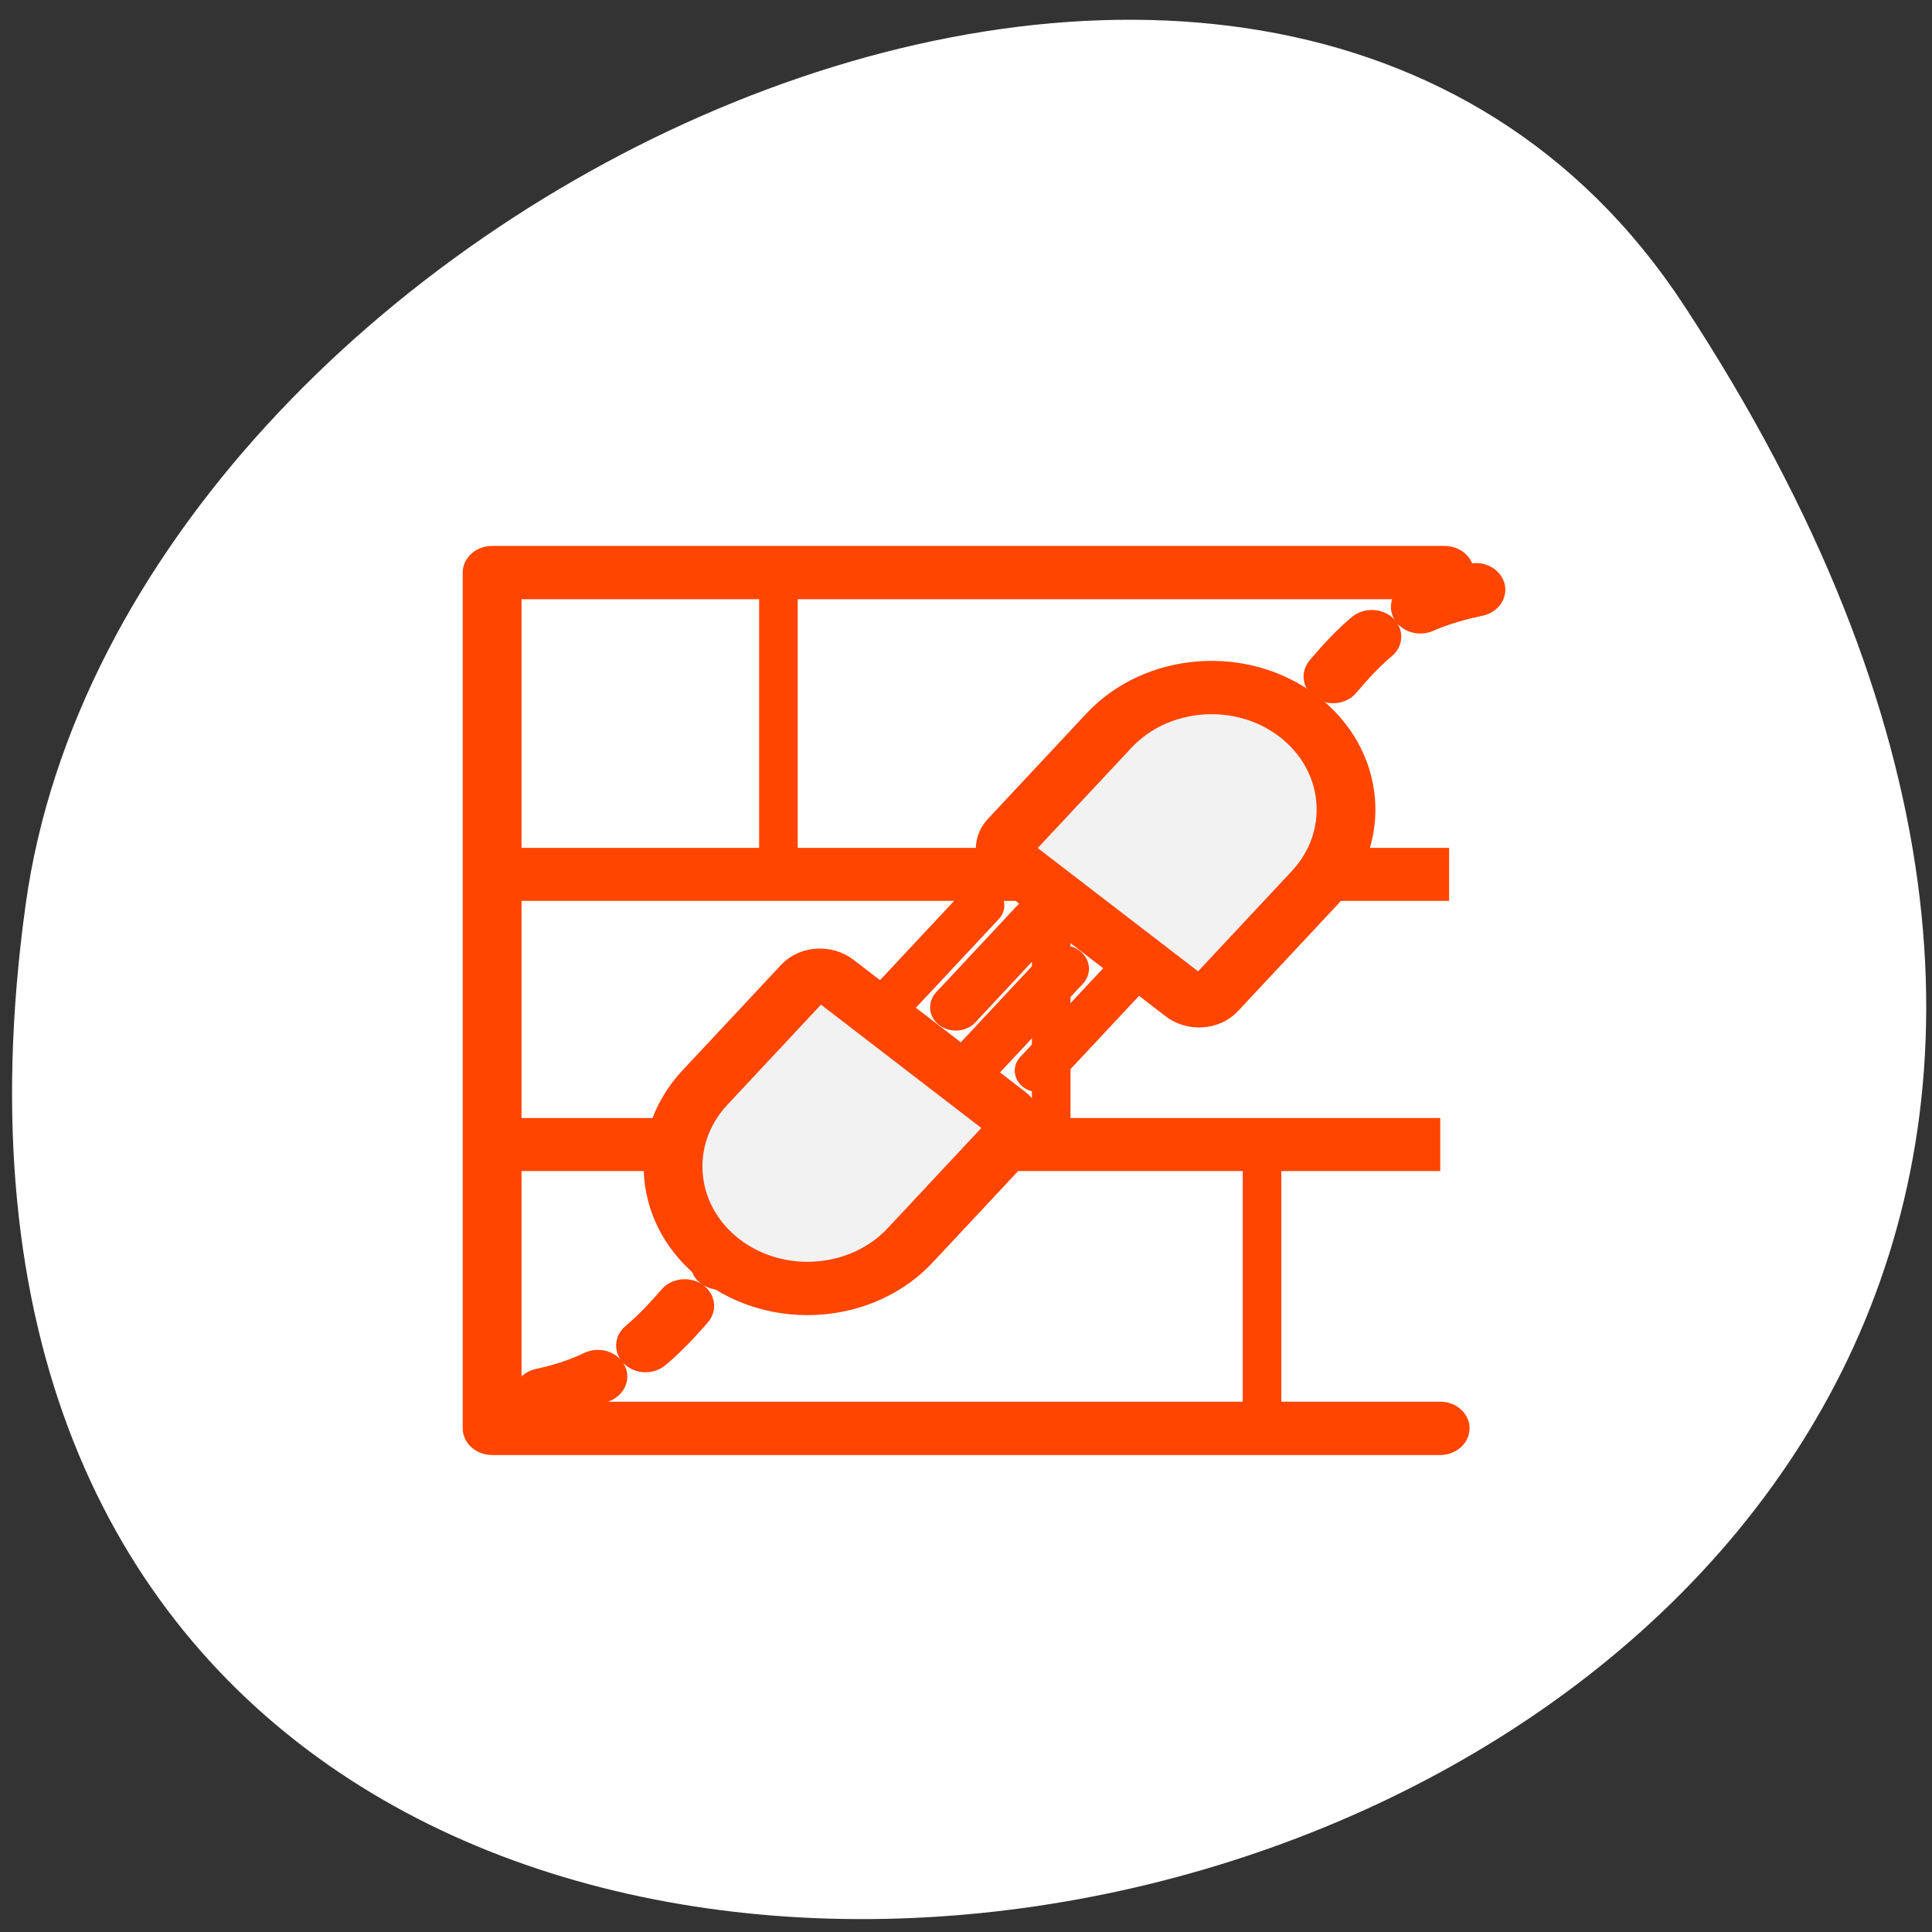 <svg xmlns="http://www.w3.org/2000/svg" xmlns:xlink="http://www.w3.org/1999/xlink" viewBox="0 0 256 256"><rect x="0" y="0" width="256" height="256" fill="#333333" stroke="none"/><defs><clipPath><path d="m -24 13 c 0 1.105 -0.672 2 -1.5 2 -0.828 0 -1.5 -0.895 -1.5 -2 0 -1.105 0.672 -2 1.5 -2 0.828 0 1.5 0.895 1.5 2 z" transform="matrix(15.333 0 0 11.5 415 -125.5)"/></clipPath></defs><path transform="translate(0.508 2.624)" d="m 222.65 37.868 c 145.18 221.56 -251.35 307.3 -219.76 79.37 12.881 -92.96 164.23 -164.13 219.76 -79.37 z" style="fill:#fff;color:#000"/><g transform="matrix(2.493 0 0 2.261 48.1 61.47)" style="stroke:#ff4500"><g transform="translate(2.175 1.439)" style="fill:none;stroke-linejoin:round"><path d="M 3.563,16.229 H 57.259 M 3.059,27.426 H 56.755 M 19.092,4.266 v 11.961 m 15.523,0 v 11.197 m 11.998,0 v 11.197" transform="matrix(0.934 0 0 1.414 2.073 -0.331)" style="stroke-width:2.196"/><path d="M 56.749,57.46 H 2.799 V 3.764 h 54.2" transform="matrix(0.934 0 0 0.934 2.073 1.414)" style="stroke-linecap:round;stroke-width:3.346"/></g><g transform="matrix(0.934 0 0 0.934 6.04 2.545)"><g style="stroke-dasharray:4.199 4.199;fill:none;stroke-linecap:round;stroke-linejoin:round;stroke-width:4.199"><path d="m 4.145 56.06 c 7.729 -1.815 10.03 -7.266 15.09 -13.648" transform="matrix(0.797 0 0 0.797 0.463 11.01)"/><path d="m 5.891 17.354 c -7.729 1.815 -9.08 5.669 -14.13 12.05" transform="matrix(0.797 0 0 0.797 52.17 -8.661)"/></g><g transform="matrix(-1 0 0 -1 60.65 60.32)"><use xlink:href="#0" width="256" height="256"/><use xlink:href="#1" width="256" height="256"/><use xlink:href="#2" width="256" height="256"/></g><path d="m 10.317,30.486 5.777,-6.814" transform="matrix(-1.092 0 0 -1.092 44.841 57.22)" id="0" style="fill:#f2f2f2;stroke:#ff4500;fill-rule:evenodd;stroke-linecap:round;stroke-linejoin:round;stroke-width:2.677"/><path d="m 6.02,26.843 5.777,-6.814" transform="matrix(-1.092 0 0 -1.092 44.841 57.22)" id="1" style="fill:#f2f2f2;stroke:#ff4500;fill-rule:evenodd;stroke-linecap:round;stroke-linejoin:round;stroke-width:2.451"/><path d="m 13.1,31.897 c 0.487,0.413 0.559,1.13 0.157,1.604 L 8.112,39.57 c -2.502,2.95 -6.93,3.315 -9.88,0.813 -2.95,-2.501 -3.315,-6.93 -0.813,-9.88 l 5.145,-6.069 c 0.402,-0.474 1.12,-0.521 1.608,-0.107 l 8.929,7.571 z" transform="matrix(-1.092 0 0 -1.092 44.841 57.22)" id="2" style="fill:#f2f2f2;stroke:#ff4500;fill-rule:evenodd;stroke-linecap:round;stroke-linejoin:round;stroke-width:3.063"/></g></g></svg>